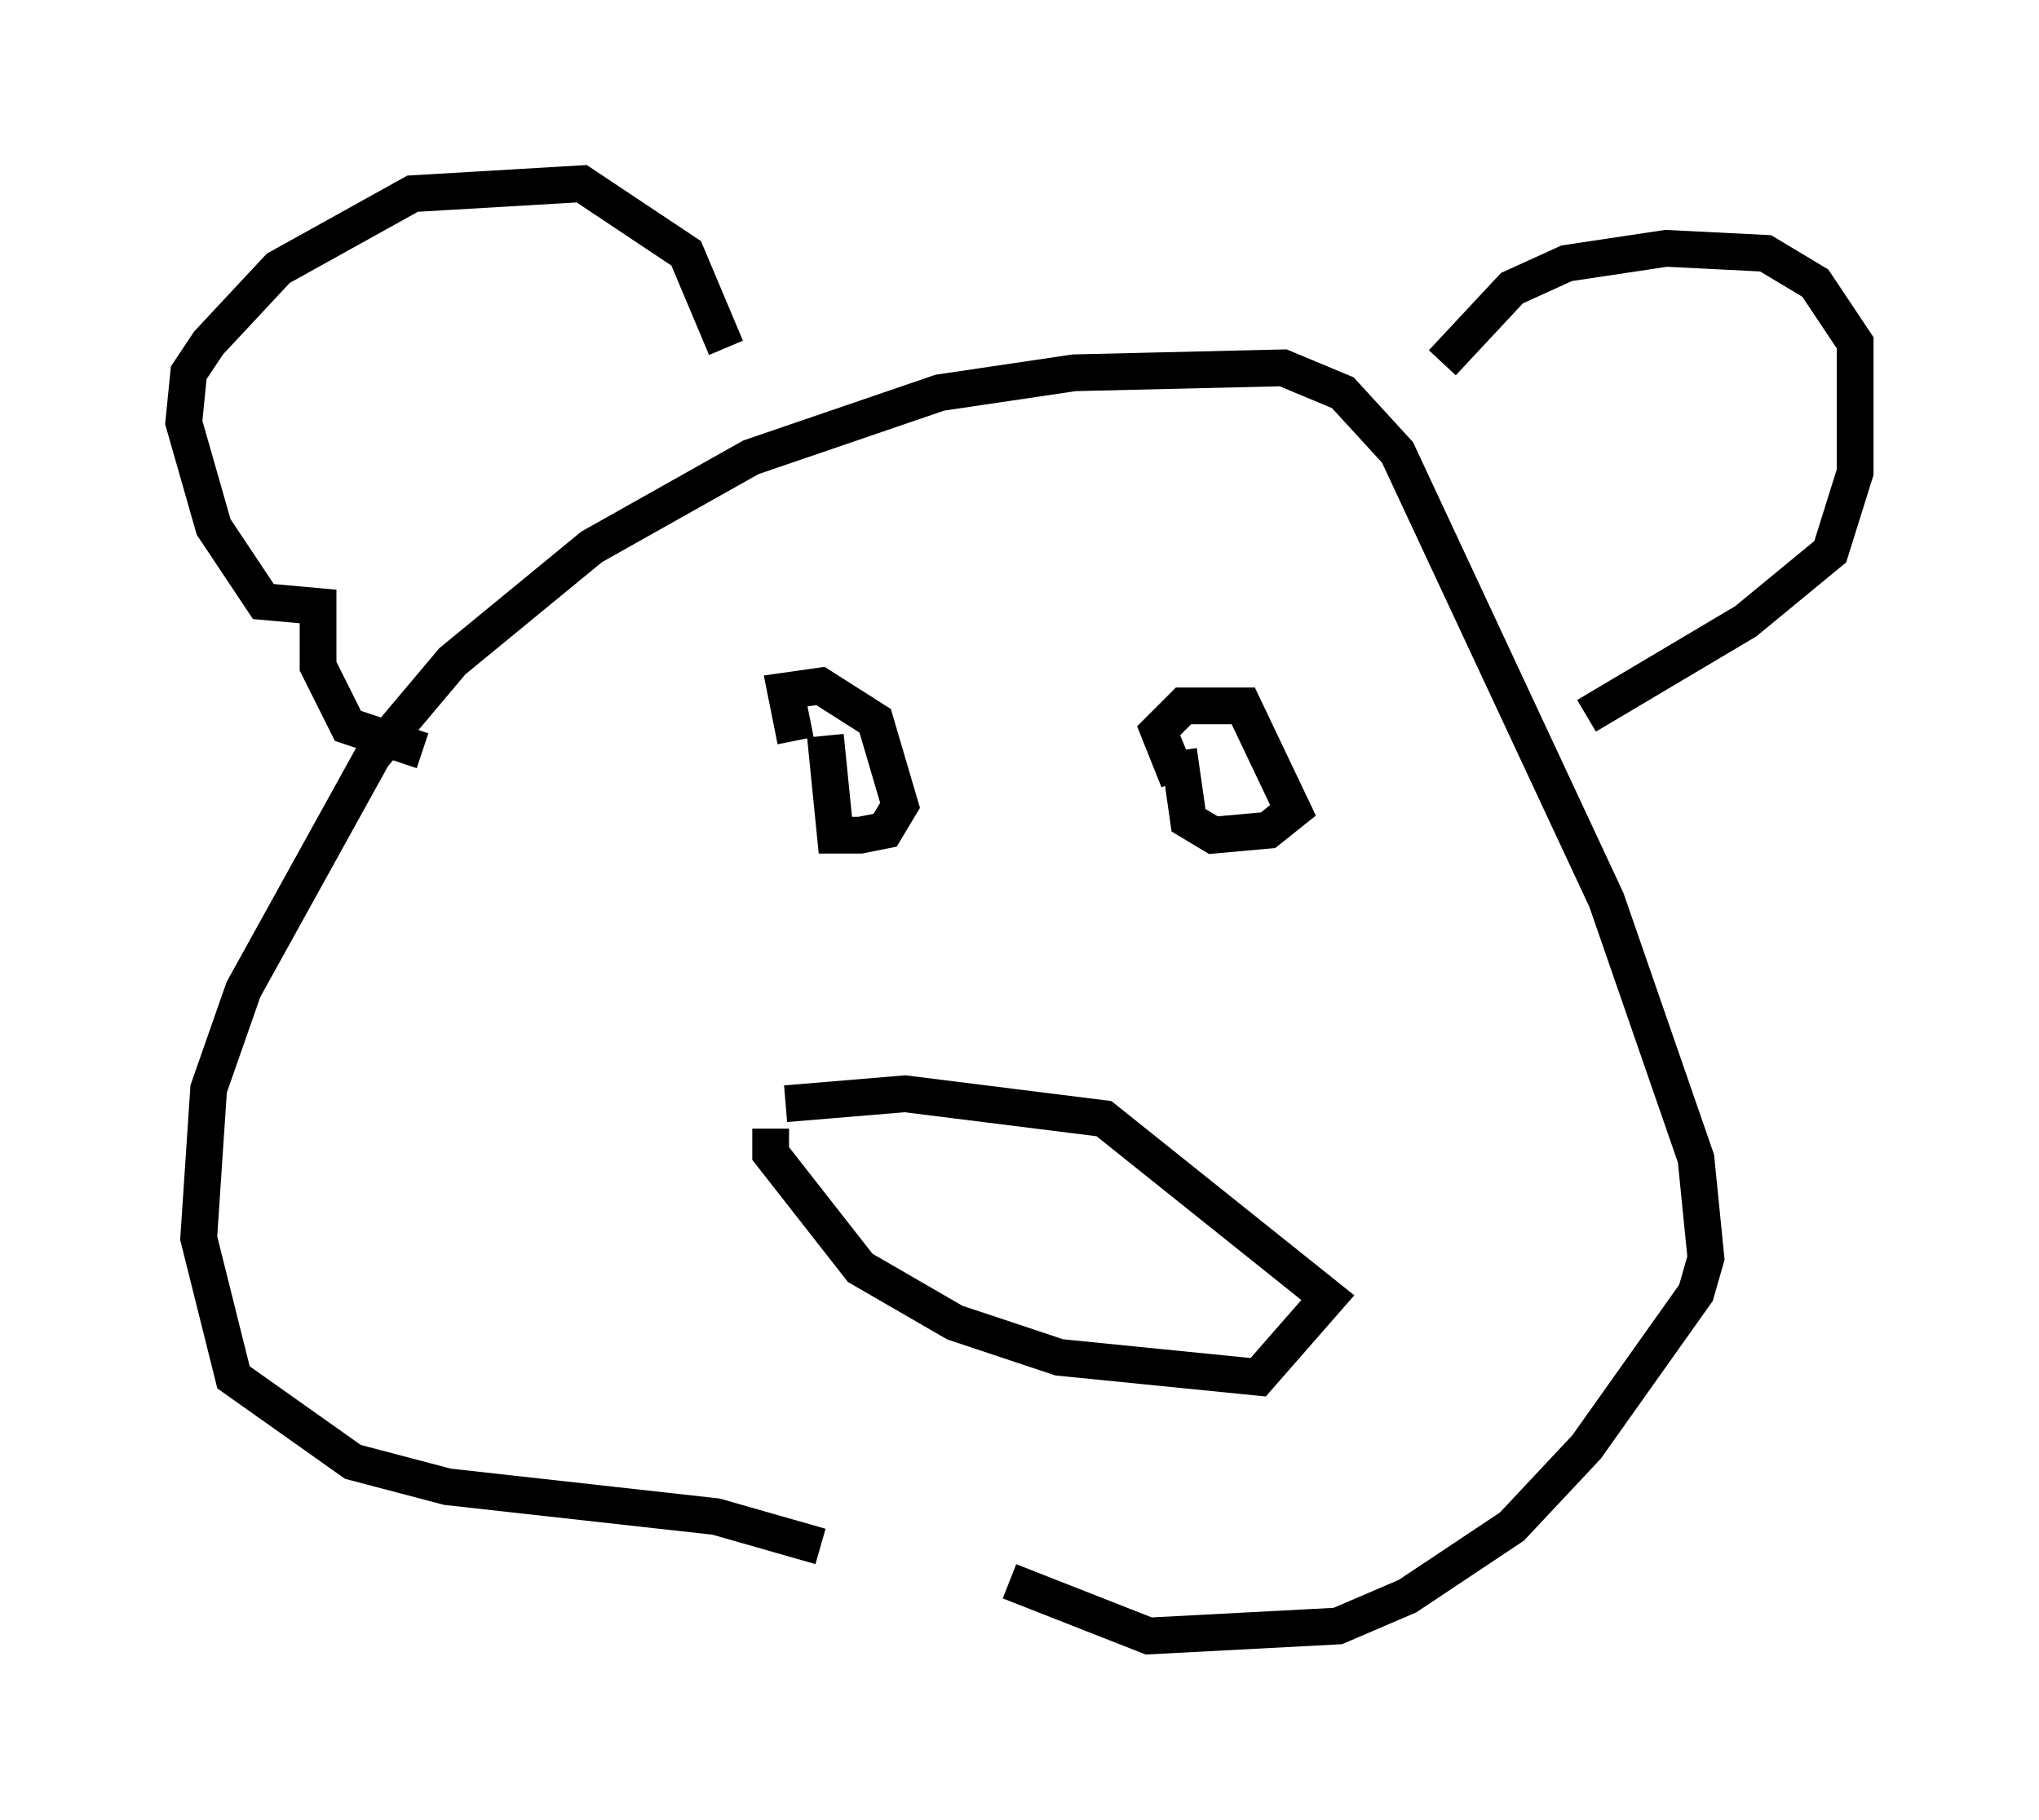 <?xml version="1.0" encoding="utf-8" ?>
<svg baseProfile="full" height="49.512" version="1.1" width="55.466" xmlns="http://www.w3.org/2000/svg" xmlns:ev="http://www.w3.org/2001/xml-events" xmlns:xlink="http://www.w3.org/1999/xlink"><defs /><rect fill="white" height="49.512" width="55.466" x="0" y="0" /><path d="M30.71, 42.618 m-8.39, -0.541 l-2.842, -0.812 -7.307, -0.812 l-2.571, -0.677 -3.248, -2.3 l-0.947, -3.789 0.271, -4.059 l0.947, -2.706 3.518, -6.36 l2.165, -2.571 3.789, -3.112 l4.33, -2.436 5.142, -1.759 l3.654, -0.541 5.683, -0.135 l1.624, 0.677 1.488, 1.624 l5.683, 12.178 2.436, 7.036 l0.271, 2.706 -0.271, 0.947 l-2.977, 4.195 -2.03, 2.165 l-2.842, 1.894 -1.894, 0.812 l-5.142, 0.271 -3.789, -1.488 m-15.967, -22.598 l-2.03, -0.677 -0.812, -1.624 l0.0, -1.624 -1.488, -0.135 l-1.353, -2.03 -0.812, -2.842 l0.135, -1.353 0.541, -0.812 l1.894, -2.03 3.654, -2.03 l4.601, -0.271 2.842, 1.894 l1.083, 2.571 m19.486, 0.406 l1.894, -2.03 1.488, -0.677 l2.706, -0.406 2.706, 0.135 l1.353, 0.812 1.083, 1.624 l0.0, 3.518 -0.677, 2.165 l-2.3, 1.894 -4.33, 2.571 m-21.515, 0.677 l-0.271, -1.353 0.947, -0.135 l1.488, 0.947 0.677, 2.3 l-0.406, 0.677 -0.677, 0.135 l-0.677, 0.0 -0.271, -2.706 m9.607, 1.218 l-0.541, -1.353 0.677, -0.677 l1.624, 0.0 1.353, 2.842 l-0.677, 0.541 -1.488, 0.135 l-0.677, -0.406 -0.271, -1.894 m-11.096, 10.284 l0.0, 0.0 m0.0, 0.0 l0.0, 0.677 2.436, 3.112 l2.571, 1.488 2.842, 0.947 l5.413, 0.541 1.894, -2.165 l-6.089, -4.871 -5.413, -0.677 l-3.248, 0.271 " fill="none" stroke="black" stroke-width="1" /></svg>